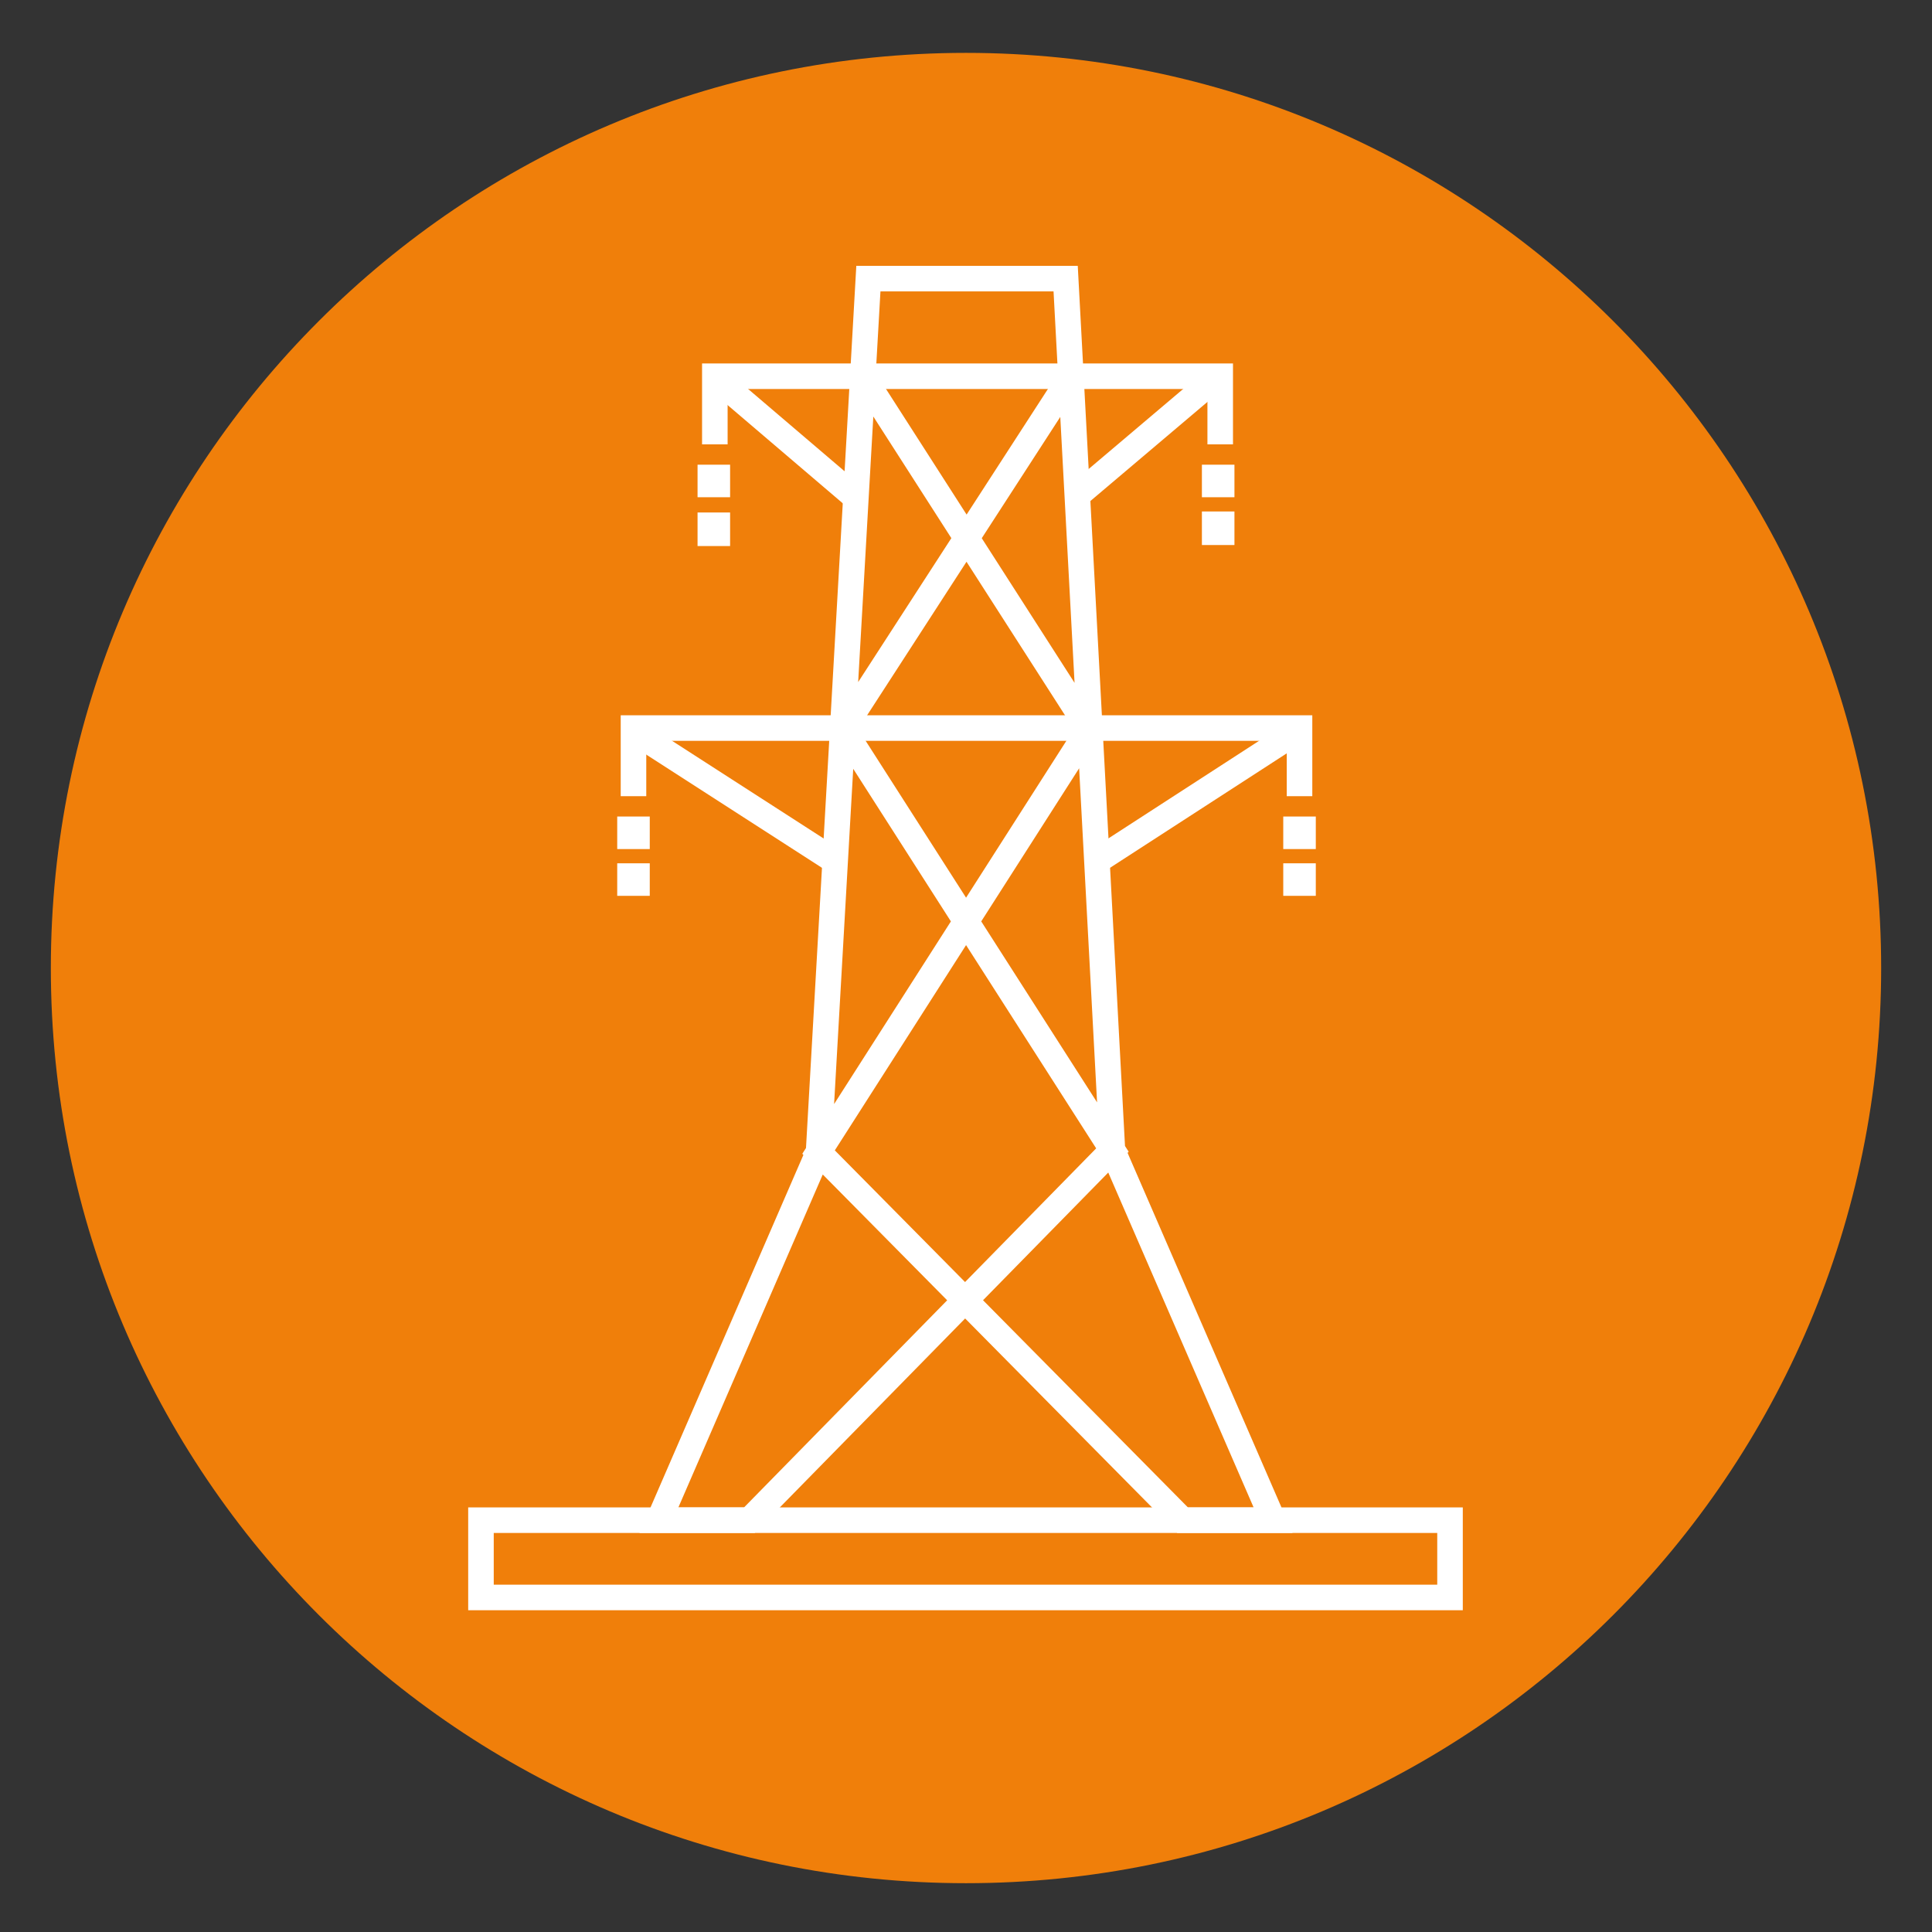 <?xml version="1.0" encoding="utf-8"?>
<!-- Generator: Adobe Illustrator 19.2.0, SVG Export Plug-In . SVG Version: 6.00 Build 0)  -->
<svg version="1.1" id="Layer_1" xmlns="http://www.w3.org/2000/svg" xmlns:xlink="http://www.w3.org/1999/xlink" x="0px" y="0px"
	 width="190px" height="190px" viewBox="0 0 190 190" style="enable-background:new 0 0 190 190;" xml:space="preserve">
<rect x="0" y="0" width="190" height="190" fill="#333333" stroke="none"/>
<style type="text/css">
	.st0{fill:#F07F0A;}
	
		.st1{display:none;fill:none;stroke:#F69220;stroke-width:22.074;stroke-linecap:round;stroke-miterlimit:10;stroke-dasharray:0,95.746;}
	.st2{fill:none;stroke:#FFFFFF;stroke-width:2.513;stroke-miterlimit:10;}
	.st3{fill:#FFFFFF;}
</style>
<path class="st0" d="M185,95.2c0,49.7-40.3,90-90,90s-90-40.3-90-90s40.3-90,90-90S185,45.5,185,95.2z"/>
<path class="st1" d="M474.7,95.2c0,209.7-170,379.6-379.6,379.6c-209.7,0-379.6-170-379.6-379.6s170-379.6,379.6-379.6
	C304.8-284.4,474.7-114.4,474.7,95.2z"/>
<g>
	<g>
		<polyline class="st2" points="70.3,43.7 70.3,37 120,37 120,43.7 		"/>
		<polyline class="st2" points="105.3,37.1 82.9,71.7 109.4,113.1 73.7,149.5 64.8,149.5 80.5,113.3 85.4,27.4 104.8,27.4 
			109.4,113.1 125.2,149.5 116.3,149.5 80.5,113.3 107.1,71.7 84.9,37.1 		"/>
	</g>
	<rect x="47.3" y="149.5" class="st2" width="95.3" height="7.6"/>
	<rect x="68.6" y="45.7" class="st3" width="3.2" height="3.2"/>
	<rect x="68.6" y="50.4" class="st3" width="3.2" height="3.3"/>
	<rect x="118.2" y="45.7" class="st3" width="3.2" height="3.2"/>
	<rect x="118.2" y="50.3" class="st3" width="3.2" height="3.3"/>
	<rect x="60.7" y="80.3" class="st3" width="3.2" height="3.2"/>
	<rect x="60.7" y="84.9" class="st3" width="3.2" height="3.2"/>
	<rect x="126.2" y="80.3" class="st3" width="3.2" height="3.2"/>
	<rect x="126.2" y="84.9" class="st3" width="3.2" height="3.2"/>
	<polyline class="st2" points="62.3,78.3 62.3,71.6 127.8,71.6 127.8,78.3 	"/>
	<line class="st2" x1="62.6" y1="72.1" x2="82" y2="84.6"/>
	<line class="st2" x1="108" y1="84.6" x2="127.3" y2="72.1"/>
	<line class="st2" x1="70.4" y1="37.2" x2="84" y2="48.8"/>
	<line class="st2" x1="119.9" y1="36.9" x2="106.2" y2="48.5"/>
</g>
</svg>

